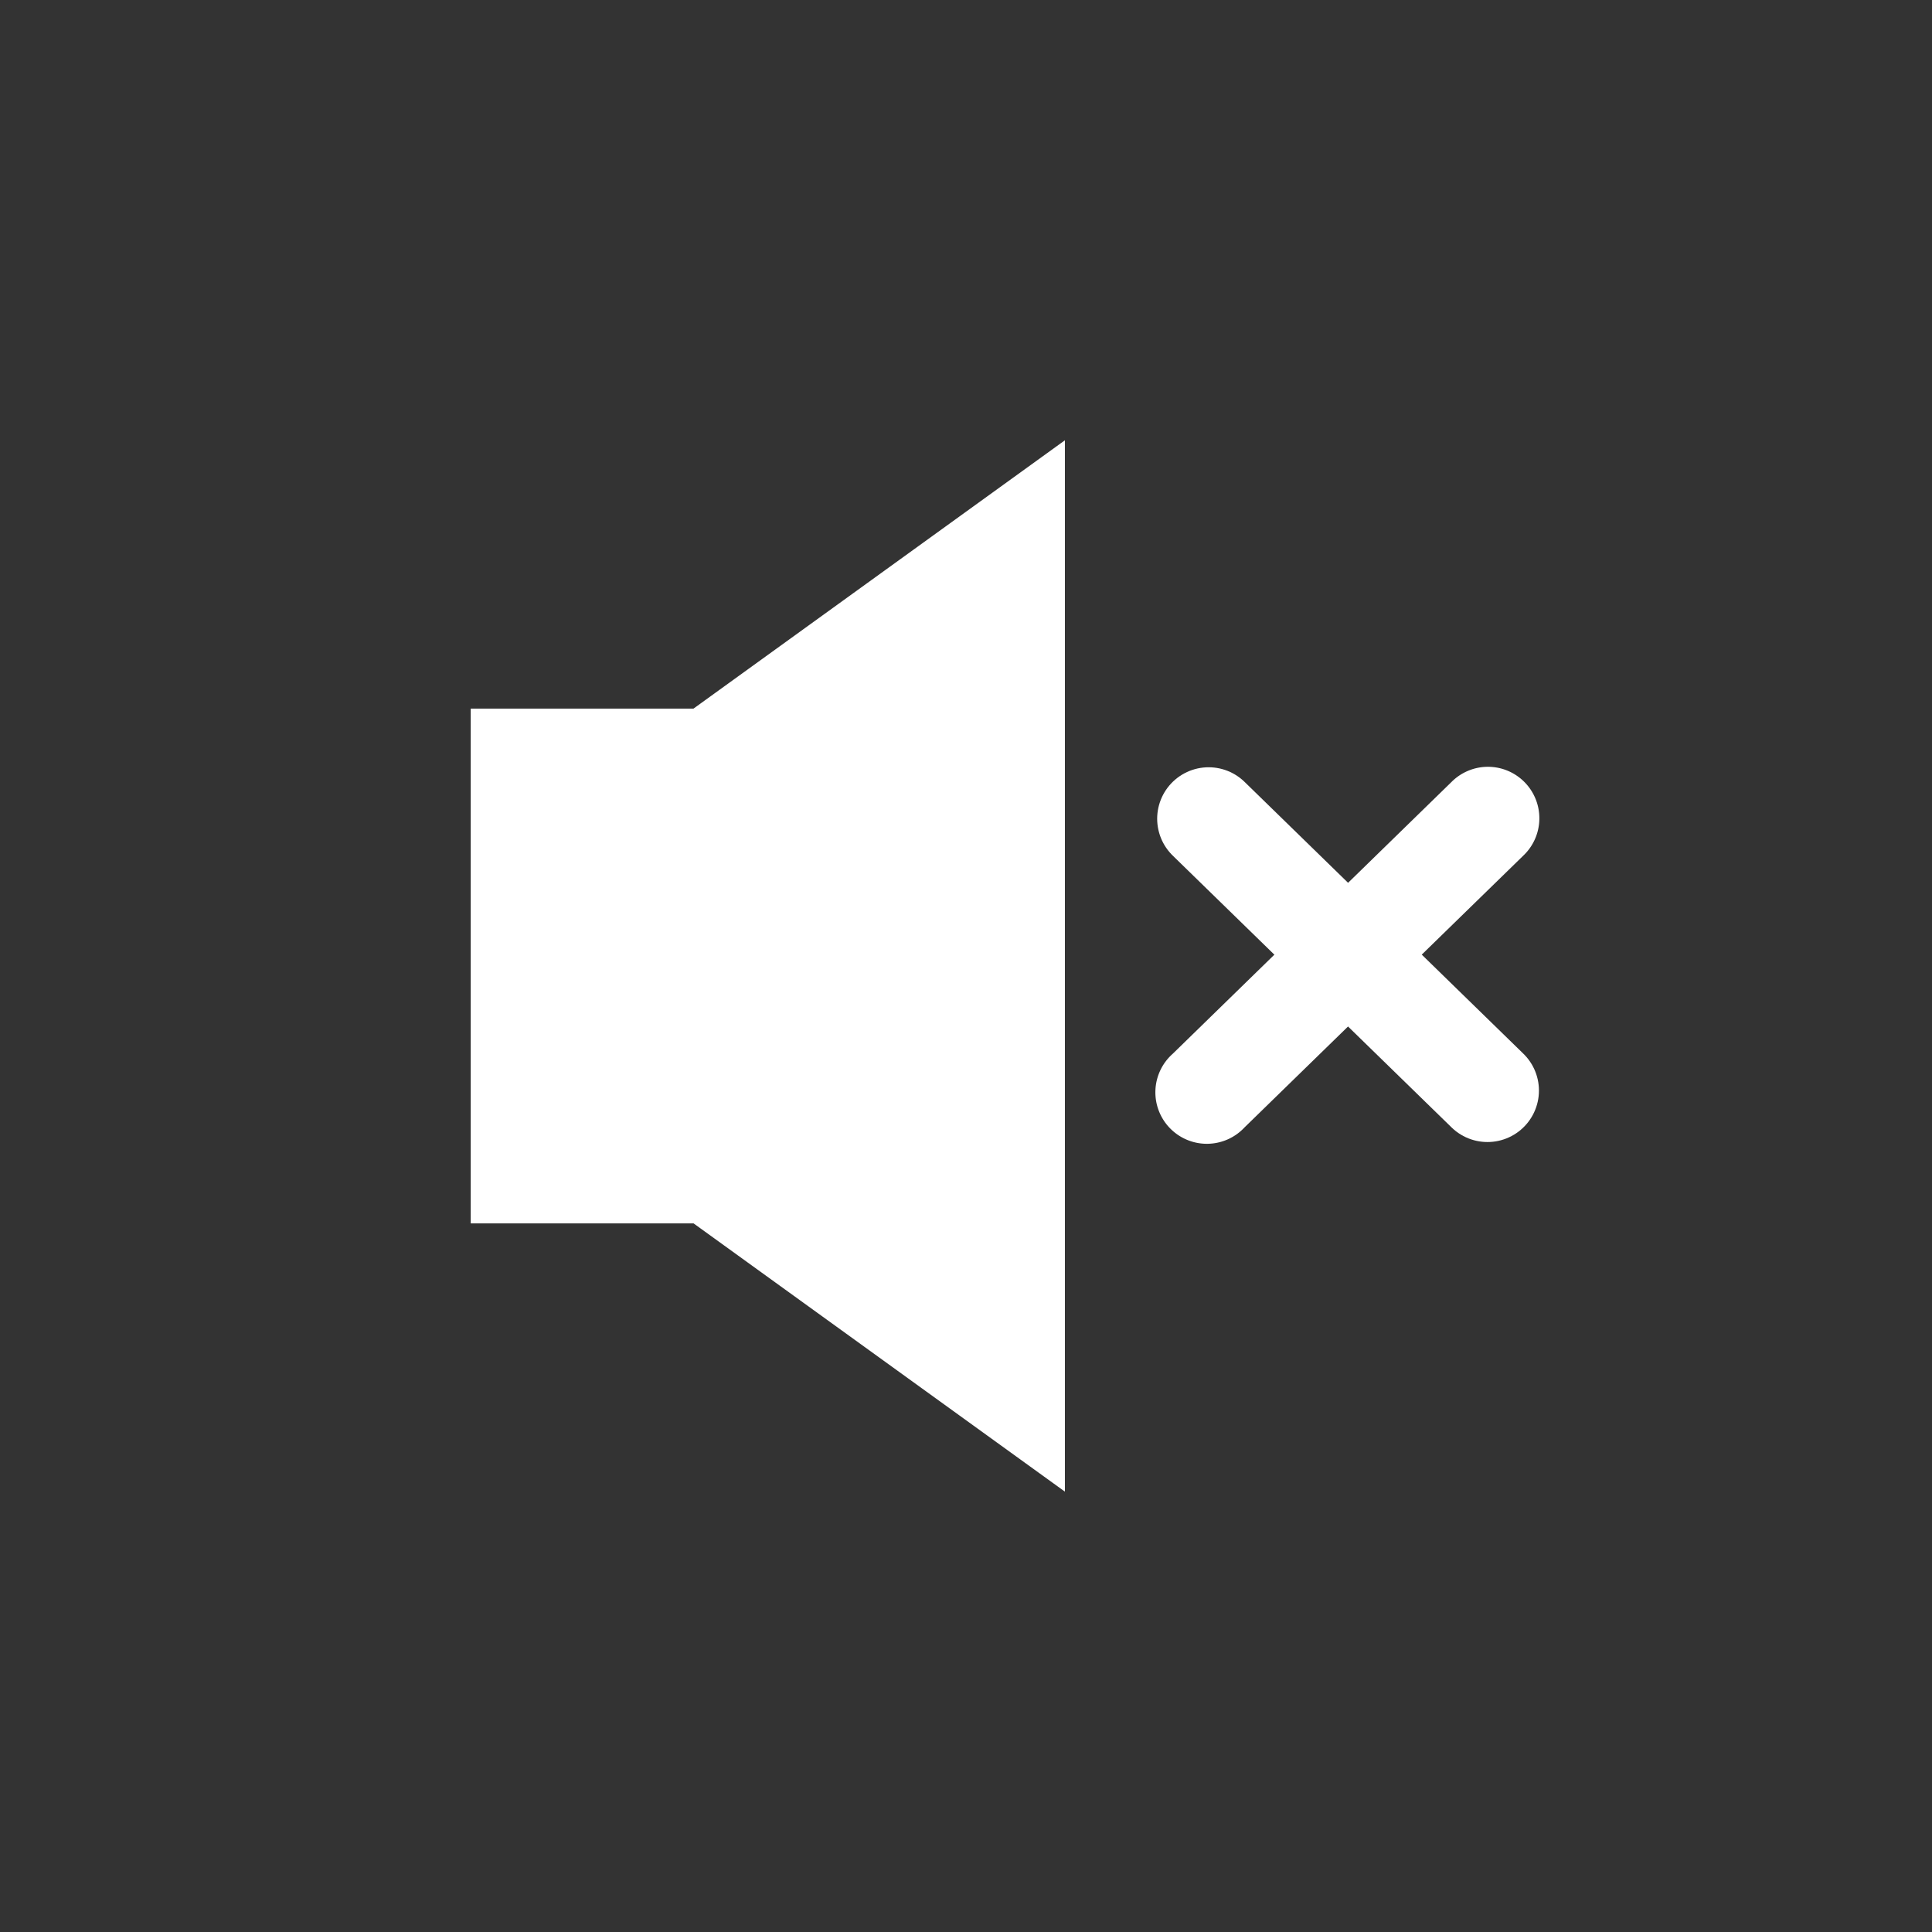<?xml version="1.0" encoding="UTF-8" standalone="no"?>
<!-- Created with Inkscape (http://www.inkscape.org/) -->

<svg
   xmlns:dc="http://purl.org/dc/elements/1.1/"
   xmlns:cc="http://creativecommons.org/ns#"
   xmlns:rdf="http://www.w3.org/1999/02/22-rdf-syntax-ns#"
   xmlns:svg="http://www.w3.org/2000/svg"
   xmlns="http://www.w3.org/2000/svg"
   xmlns:sodipodi="http://sodipodi.sourceforge.net/DTD/sodipodi-0.dtd"
   xmlns:inkscape="http://www.inkscape.org/namespaces/inkscape"
   width="13.547mm"
   height="13.547mm"
   viewBox="0 0 48 48"
   id="svg4469"
   version="1.1"
   inkscape:version="0.91 r13725"
   sodipodi:docname="restart.svg"
   inkscape:export-filename="/var/www/html/platzi/react-native/platziVideosApp/assets/volume-low-48x48.png"
   inkscape:export-xdpi="89"
   inkscape:export-ydpi="89">
  <rect x="0" y="0" width="48" height="48" fill="#333333" stroke="none"/>
  <defs
     id="defs4471" />
  <sodipodi:namedview
     id="base"
     pagecolor="#dadada"
     bordercolor="#666666"
     borderopacity="1.0"
     inkscape:pageopacity="0"
     inkscape:pageshadow="2"
     inkscape:zoom="7.9195959"
     inkscape:cx="30.070814"
     inkscape:cy="29.789202"
     inkscape:document-units="px"
     inkscape:current-layer="layer1"
     showgrid="false"
     fit-margin-top="0"
     fit-margin-left="0"
     fit-margin-right="0"
     fit-margin-bottom="0"
     inkscape:window-width="1440"
     inkscape:window-height="876"
     inkscape:window-x="0"
     inkscape:window-y="341"
     inkscape:window-maximized="1" />
  <g
     inkscape:label="Capa 1"
     inkscape:groupmode="layer"
     id="layer1"
     transform="translate(-342.727,-422.898)">
    <path
       style="opacity:1;fill:#ffffff;fill-opacity:1;stroke:none;stroke-width:2;stroke-linecap:round;stroke-miterlimit:4;stroke-dasharray:none;stroke-dashoffset:0;stroke-opacity:1"
       d="M 26.457 10.939 L 17.23 17.605 L 11.695 17.605 L 11.695 30.395 L 17.232 30.395 L 26.457 37.059 L 26.457 10.939 z M 36.947 19.051 A 1.279 1.279 0 0 0 36.064 19.426 L 29.137 26.18 A 1.279 1.279 0 1 0 30.92 28.01 L 37.848 21.256 A 1.279 1.279 0 0 0 36.947 19.051 z "
       transform="translate(342.727,422.898)"
       id="rect4195" />
    <path
       style="fill:none;fill-rule:evenodd;stroke:#ffffff;stroke-width:2.557;stroke-linecap:round;stroke-linejoin:round;stroke-miterlimit:4;stroke-dasharray:none;stroke-opacity:1"
       d="m 372.755,443.239 6.928,6.754"
       id="path4275"
       inkscape:connector-curvature="0"
       sodipodi:nodetypes="cc" />
  </g>
</svg>
